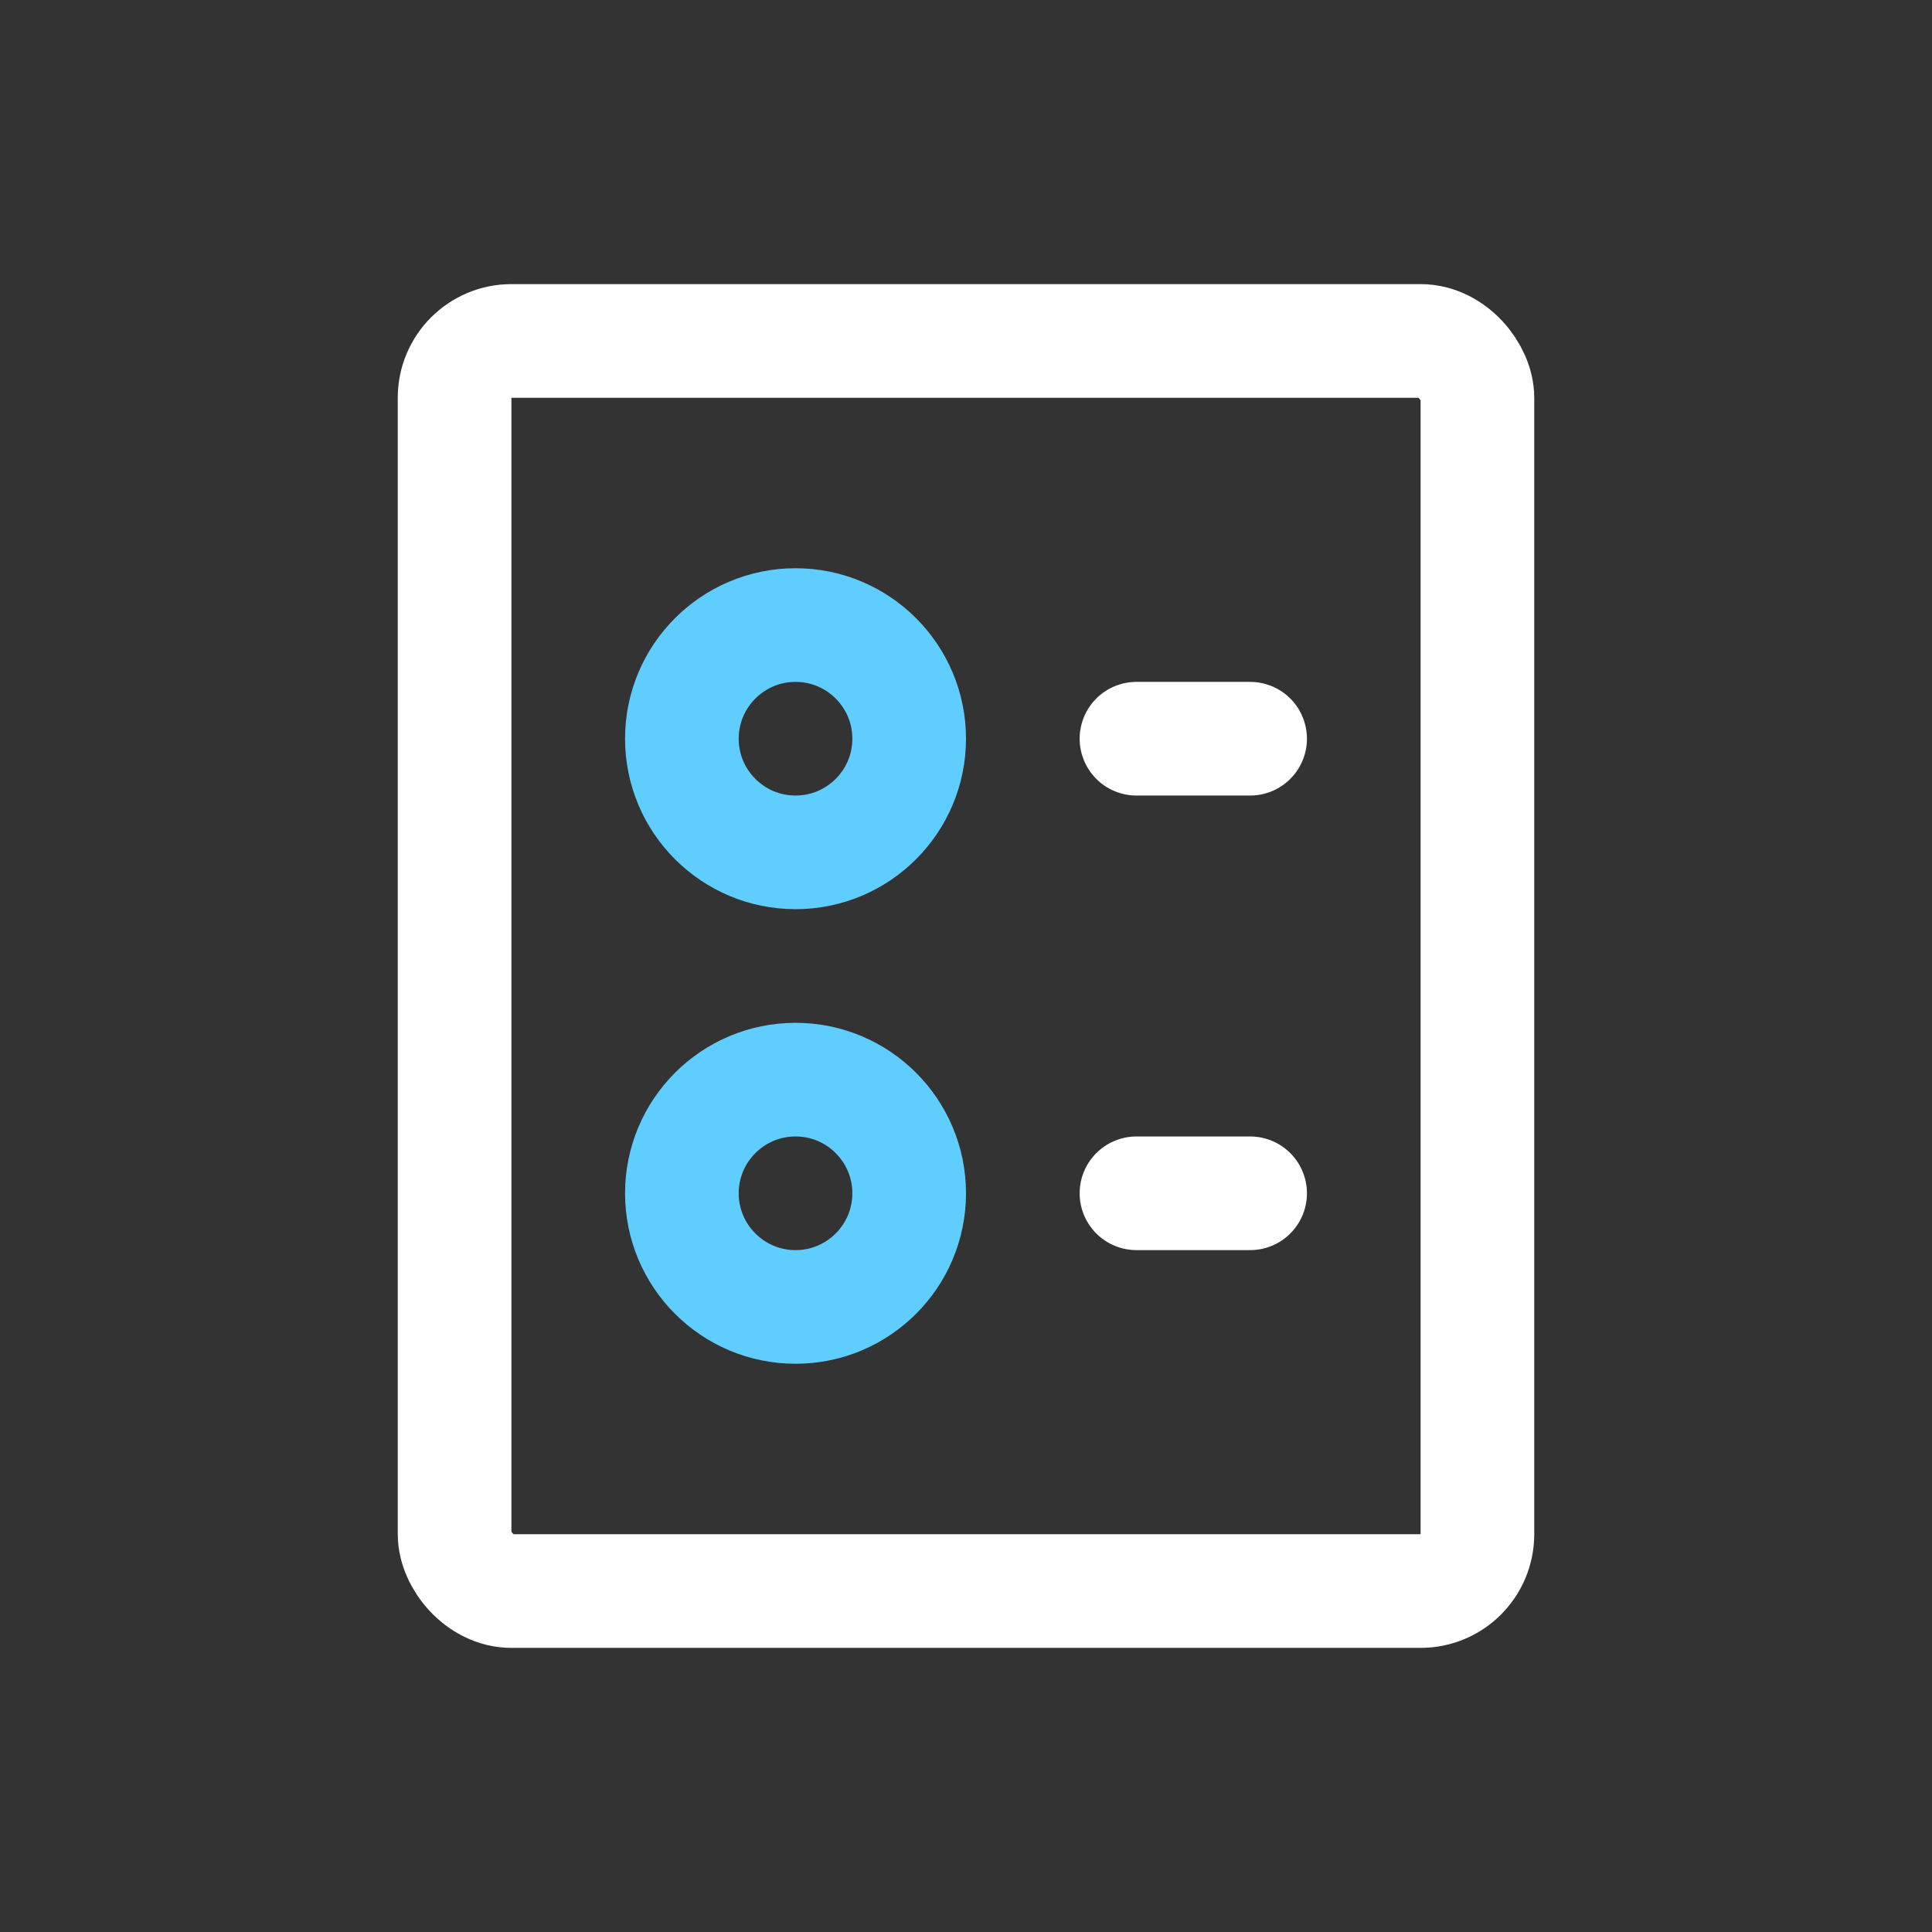 <svg width="17" height="17" viewBox="0 0 17 17" fill="none" xmlns="http://www.w3.org/2000/svg">
<rect x="0" y="0" width="17" height="17" fill="#333333" stroke="none"/>
<rect x="4" y="3" width="9" height="11" rx="0.5" stroke="white"/>
<path d="M6 6.5C6 5.948 6.448 5.5 7 5.5C7.552 5.5 8 5.948 8 6.5C8 7.052 7.552 7.5 7 7.5C6.448 7.5 6 7.052 6 6.5Z" stroke="#60CDFF"/>
<path d="M6 10.5C6 9.948 6.448 9.5 7 9.5C7.552 9.5 8 9.948 8 10.5C8 11.052 7.552 11.5 7 11.5C6.448 11.5 6 11.052 6 10.5Z" stroke="#60CDFF"/>
<path d="M10 6.5H11" stroke="white" stroke-linecap="round"/>
<path d="M10 10.5H11" stroke="white" stroke-linecap="round"/>
</svg>
